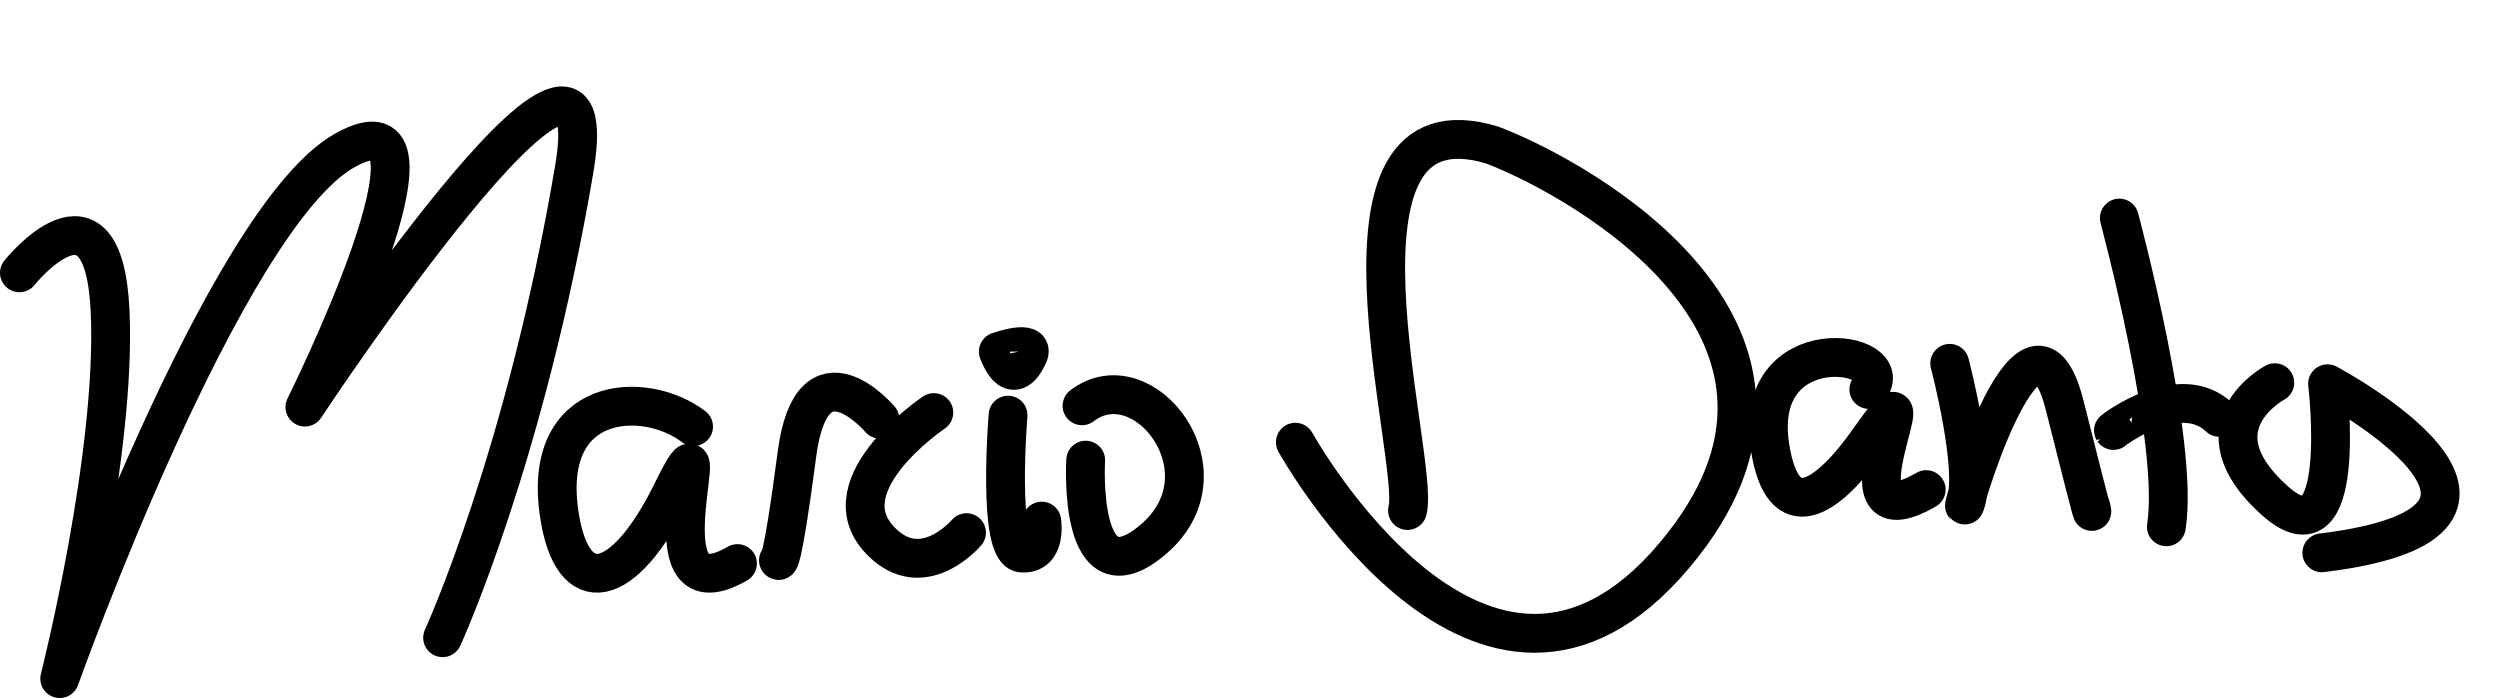 <?xml version="1.0" encoding="UTF-8" standalone="no"?>
<!-- Created with Inkscape (http://www.inkscape.org/) -->

<svg
   width="172.658mm"
   height="48.205mm"
   viewBox="0 0 172.658 48.205"
   version="1.1"
   id="svg1"
   xml:space="preserve"
   sodipodi:docname="marciodantas.svg"
   inkscape:version="1.3.2 (091e20e, 2023-11-25, custom)"
   xmlns:inkscape="http://www.inkscape.org/namespaces/inkscape"
   xmlns:sodipodi="http://sodipodi.sourceforge.net/DTD/sodipodi-0.dtd"
   xmlns="http://www.w3.org/2000/svg"
   xmlns:svg="http://www.w3.org/2000/svg"><sodipodi:namedview
     id="namedview1"
     pagecolor="#ffffff"
     bordercolor="#000000"
     borderopacity="0.25"
     inkscape:showpageshadow="2"
     inkscape:pageopacity="0.0"
     inkscape:pagecheckerboard="0"
     inkscape:deskcolor="#d1d1d1"
     inkscape:document-units="mm"
     inkscape:zoom="1.3523085"
     inkscape:cx="406.71193"
     inkscape:cy="159.35713"
     inkscape:window-width="1920"
     inkscape:window-height="1009"
     inkscape:window-x="-8"
     inkscape:window-y="-8"
     inkscape:window-maximized="1"
     inkscape:current-layer="layer1" /><defs
     id="defs1" /><g
     inkscape:label="Camada 1"
     inkscape:groupmode="layer"
     id="layer1"
     transform="translate(-23.04,-115.854)"><path
       style="opacity:1;fill:none;stroke:#000000;stroke-width:2.681;stroke-linecap:round;stroke-linejoin:round;stroke-dasharray:none;stroke-opacity:1"
       d="m 24.381,134.695 c 0,0 5.799,-7.259 6.263,2.621 0.464,9.88 -3.479,25.405 -3.479,25.405 0,0 11.366,-31.857 19.716,-36.495 8.35,-4.637 -2.783,17.743 -2.783,17.743 0,0 21.28,-32.233 18.605,-16.455 -3.386,19.968 -9.095,32.384 -9.095,32.384"
       id="path11"
       inkscape:export-filename="path11.svg"
       inkscape:export-xdpi="96"
       inkscape:export-ydpi="96"
       sodipodi:nodetypes="cscccsc" /><path
       style="opacity:1;fill:none;stroke:#000000;stroke-width:2.681;stroke-linecap:round;stroke-linejoin:round;stroke-dasharray:none;stroke-opacity:1"
       d="m 76.802,154.555 c 0,0 0.232,0.642 1.276,-7.322 1.044,-7.964 5.732,-2.429 5.732,-2.429"
       id="path13"
       sodipodi:nodetypes="csc" /><path
       style="opacity:1;fill:none;stroke:#000000;stroke-width:2.681;stroke-linecap:round;stroke-linejoin:round;stroke-dasharray:none;stroke-opacity:1"
       d="m 89.791,152.64 c 0,0 -2.772,3.29 -5.567,0.907 -4.587,-3.91 3.31,-9.2 3.31,-9.2"
       id="path14"
       sodipodi:nodetypes="csc" /><path
       style="opacity:1;fill:none;stroke:#000000;stroke-width:2.681;stroke-linecap:round;stroke-linejoin:round;stroke-dasharray:none;stroke-opacity:1"
       d="m 92.66,144.525 c 0,0 -0.781,9.425 0.958,9.526 1.74,0.101 1.369,-2.208 1.369,-2.208"
       id="path15"
       sodipodi:nodetypes="ccc" /><path
       style="opacity:1;fill:none;stroke:#000000;stroke-width:2.681;stroke-linecap:round;stroke-linejoin:round;stroke-dasharray:none;stroke-opacity:1"
       d="m 91.986,140.137 c 0,-0.071 0.885,2.781 2.065,0.255 0.551,-1.18 -2.065,-0.255 -2.065,-0.255 z"
       id="path16"
       sodipodi:nodetypes="csc" /><path
       style="opacity:1;fill:none;stroke:#000000;stroke-width:2.681;stroke-linecap:round;stroke-linejoin:round;stroke-dasharray:none;stroke-opacity:1"
       d="m 98.021,147.634 c 0,0 -0.606,10.056 4.729,5.418 5.335,-4.637 -0.749,-12.412 -4.983,-9.172"
       id="path17"
       sodipodi:nodetypes="csc" /><path
       style="opacity:1;fill:none;stroke:#000000;stroke-width:2.681;stroke-linecap:round;stroke-linejoin:round;stroke-dasharray:none;stroke-opacity:1"
       d="m 120.246,151.113 c 0.928,-3.428 -6.827,-29.095 5.864,-25.238 6.335,2.428 25.344,13.147 12.577,28.327 -13.182,15.673 -26.186,-7.808 -26.186,-7.808"
       id="path18"
       sodipodi:nodetypes="ccsc" /><path
       style="opacity:1;fill:none;stroke:#000000;stroke-width:2.681;stroke-linecap:round;stroke-linejoin:round;stroke-dasharray:none;stroke-opacity:1"
       d="m 152.109,142.753 c 2.263,-2.773 -8.142,-4.321 -6.824,3.99 0.884,5.578 3.903,3.677 6.897,-0.59 4.863,-6.932 -3.244,7.647 3.889,3.514"
       id="path19"
       sodipodi:nodetypes="cssc" /><path
       style="opacity:1;fill:none;stroke:#000000;stroke-width:2.681;stroke-linecap:round;stroke-linejoin:round;stroke-dasharray:none;stroke-opacity:1"
       d="m 157.694,140.945 c 0,0 1.914,7.309 1.102,9.628 -0.812,2.319 4.407,-16.382 6.843,-6.704 2.435,9.678 1.798,6.956 1.798,6.956"
       id="path20" /><path
       style="opacity:1;fill:none;stroke:#000000;stroke-width:2.681;stroke-linecap:round;stroke-linejoin:round;stroke-dasharray:none;stroke-opacity:1"
       d="m 169.408,130.914 c 0,0 4.175,15.525 3.247,21.322"
       id="path21" /><path
       style="opacity:1;fill:none;stroke:#000000;stroke-width:2.681;stroke-linecap:round;stroke-linejoin:round;stroke-dasharray:none;stroke-opacity:1"
       d="m 169.002,145.583 c -0.011,-0.016 4.566,-3.501 7.306,-0.907"
       id="path22"
       sodipodi:nodetypes="cc" /><path
       style="opacity:1;fill:none;stroke:#000000;stroke-width:2.681;stroke-linecap:round;stroke-linejoin:round;stroke-dasharray:none;stroke-opacity:1"
       d="m 180.145,142.284 c 0,0 -5.714,3.036 -0.009,8.138 5.168,4.622 3.653,-8.065 3.653,-8.065 0,0 17.76,9.458 -0.396,11.676"
       id="path23"
       sodipodi:nodetypes="cscc" /><path
       style="fill:none;stroke:#000000;stroke-width:2.681;stroke-linecap:round;stroke-linejoin:round;stroke-dasharray:none;stroke-opacity:1"
       d="m 70.941,145.318 c -3.362,-2.57 -10.539,-2.225 -9.27,6.093 0.91,5.965 4.439,5.213 7.777,-1.568 3.74,-7.597 -2.608,9.066 4.525,4.932"
       id="path19-5"
       sodipodi:nodetypes="cssc" /></g></svg>
